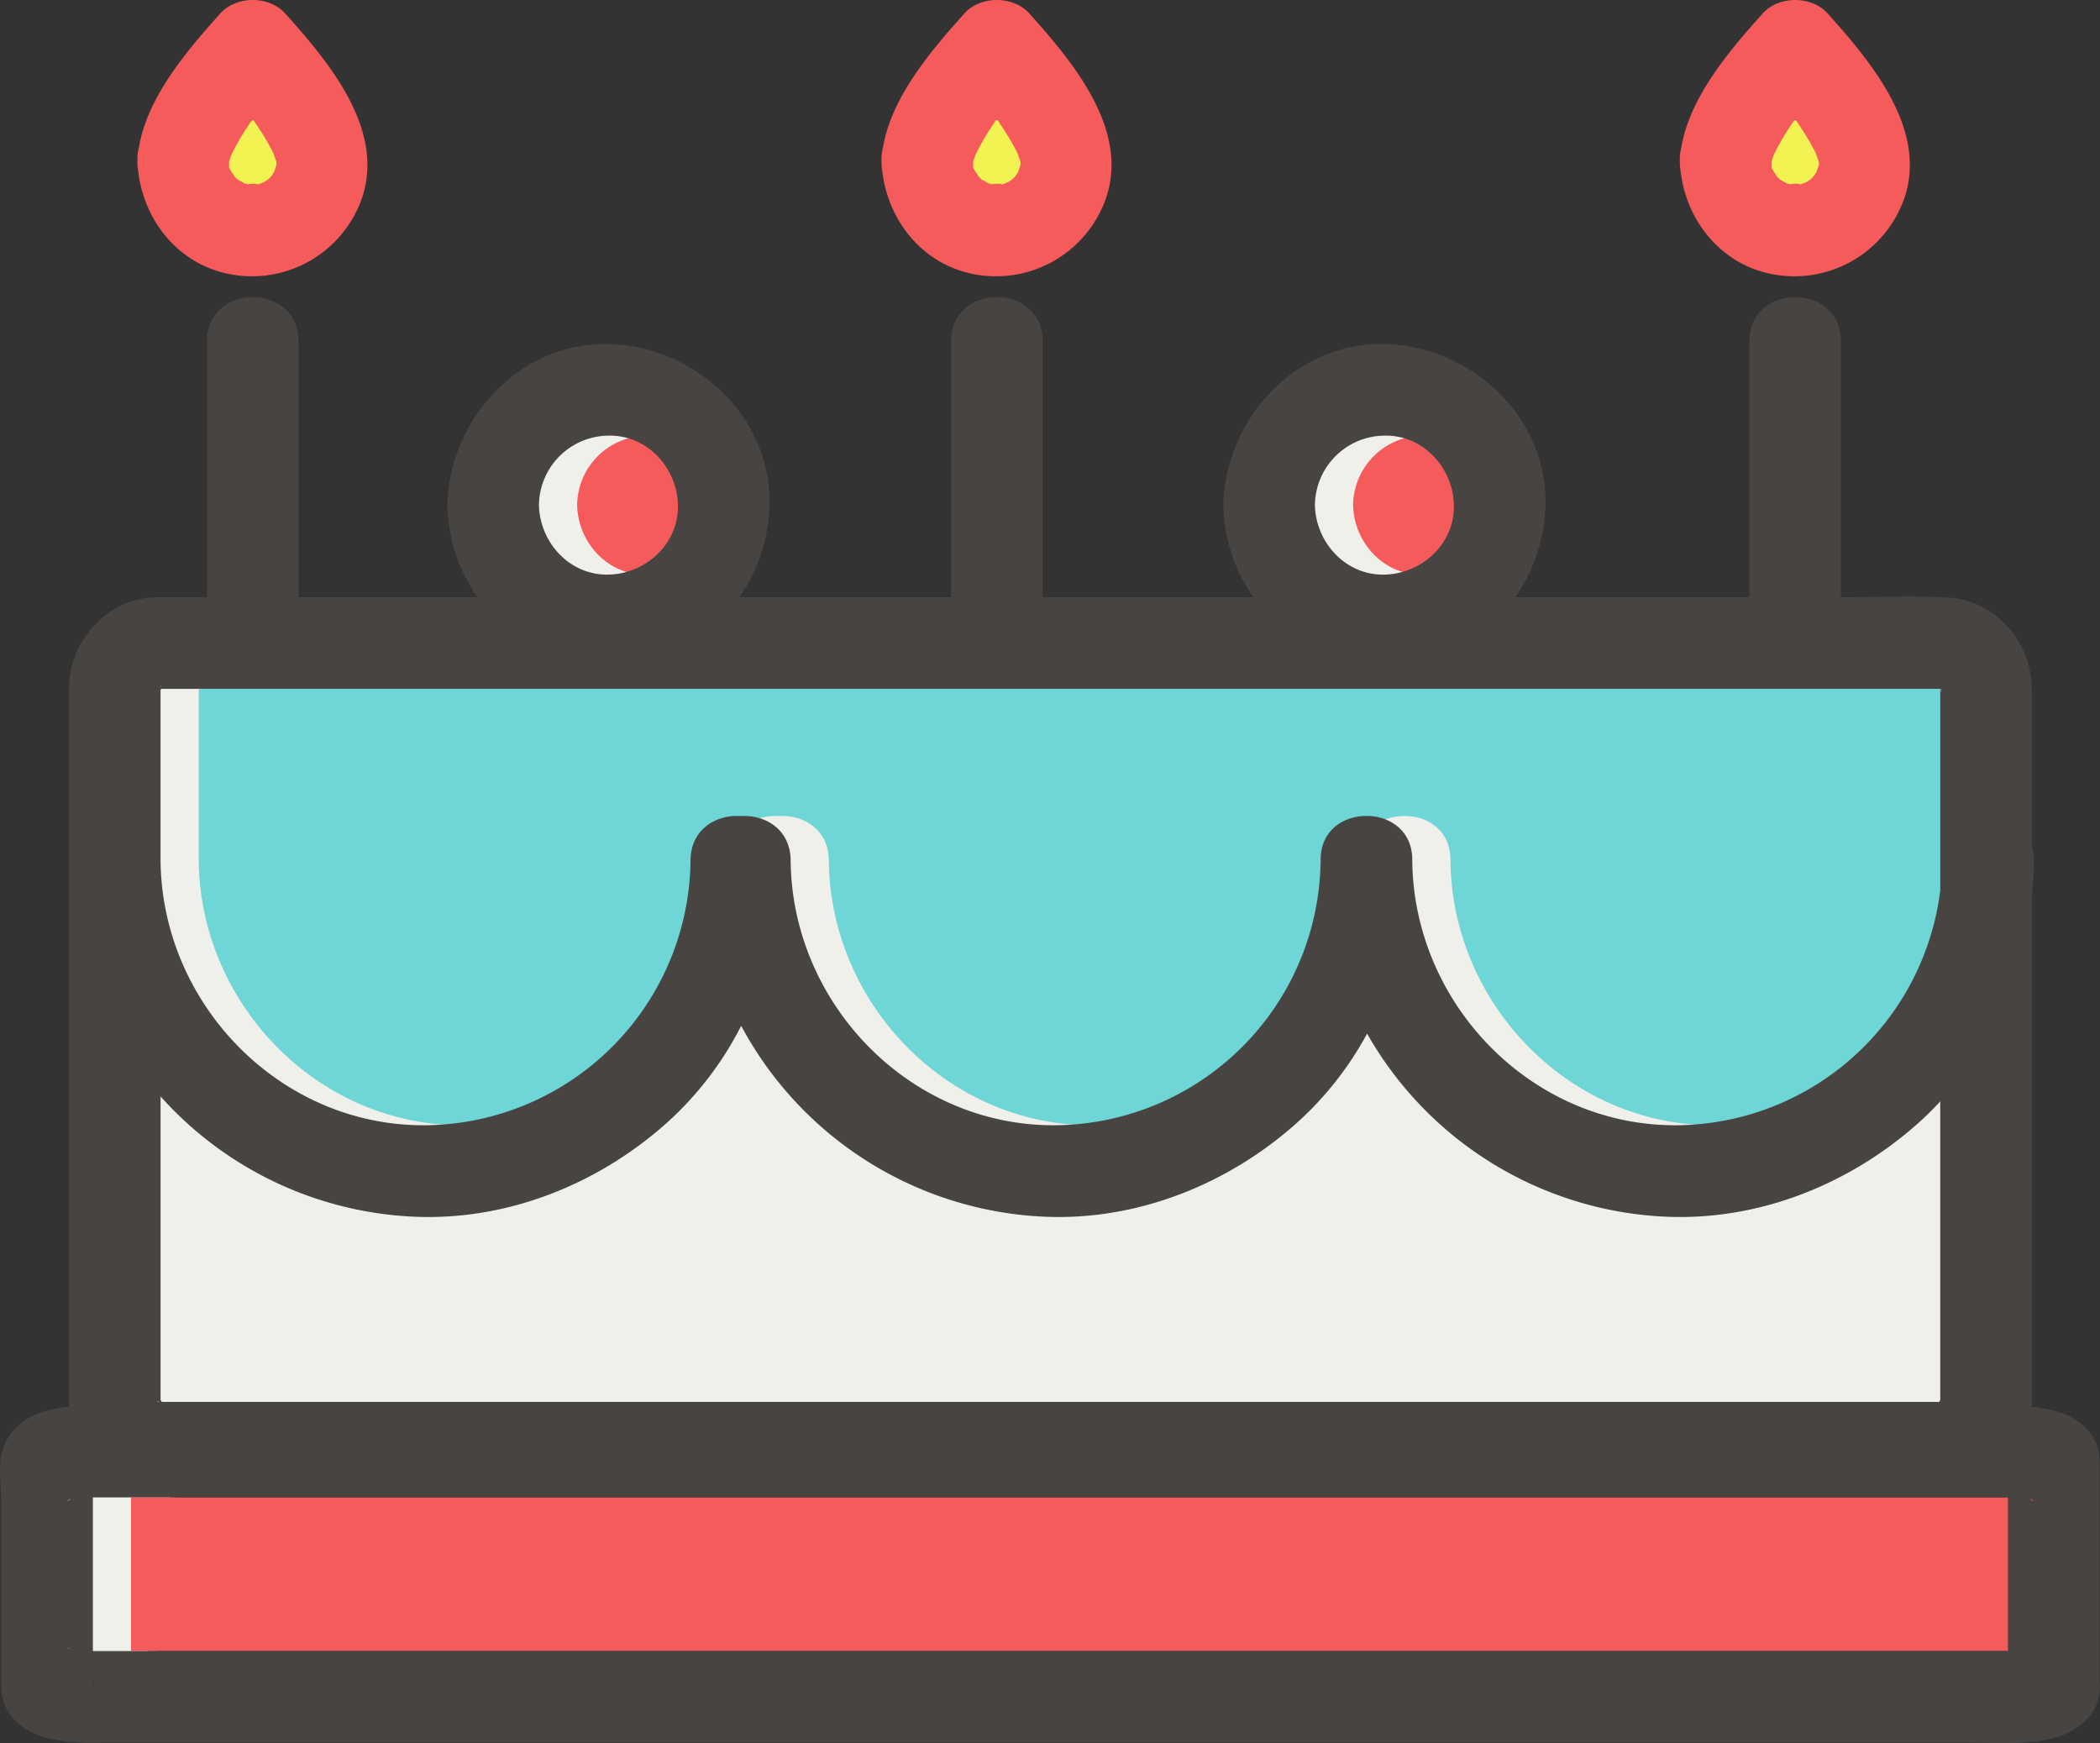 <svg xmlns="http://www.w3.org/2000/svg" width="550.042" height="456.529" viewBox="0 0 550.042 456.529">
  <rect x="0" y="0" width="550.042" height="456.529" fill="#333333" stroke="none"/>
  <g id="グループ_4" data-name="グループ 4" transform="translate(-258.541 -271.568)">
    <g id="楕円形_2" data-name="楕円形 2" transform="translate(265 657)" fill="#f0f0eb" stroke="#707070" stroke-width="1">
      <ellipse cx="23.5" cy="25" rx="23.5" ry="25" stroke="none"/>
      <ellipse cx="23.5" cy="25" rx="23" ry="24.5" fill="none"/>
    </g>
    <g id="長方形_4" data-name="長方形 4" transform="translate(288 445)" fill="#f0f0eb" stroke="#707070" stroke-width="1">
      <rect width="492" height="212" stroke="none"/>
      <rect x="0.5" y="0.5" width="491" height="211" fill="none"/>
    </g>
    <g id="楕円形_5" data-name="楕円形 5" transform="translate(396 381)" fill="#f0f0eb" stroke="#707070" stroke-width="1">
      <ellipse cx="23.5" cy="22" rx="23.5" ry="22" stroke="none"/>
      <ellipse cx="23.5" cy="22" rx="23" ry="21.5" fill="none"/>
    </g>
    <g id="楕円形_6" data-name="楕円形 6" transform="translate(598 381)" fill="#f0f0eb" stroke="#707070" stroke-width="1">
      <ellipse cx="23.5" cy="22" rx="23.5" ry="22" stroke="none"/>
      <ellipse cx="23.5" cy="22" rx="23" ry="21.5" fill="none"/>
    </g>
    <g id="楕円形_4" data-name="楕円形 4" transform="translate(508 302)" fill="#f2f252" stroke="#707070" stroke-width="1">
      <ellipse cx="11" cy="12.5" rx="11" ry="12.5" stroke="none"/>
      <ellipse cx="11" cy="12.5" rx="10.5" ry="12" fill="none"/>
    </g>
    <g id="楕円形_3" data-name="楕円形 3" transform="translate(719 302)" fill="#f2f252" stroke="#707070" stroke-width="1">
      <ellipse cx="11" cy="12.5" rx="11" ry="12.5" stroke="none"/>
      <ellipse cx="11" cy="12.5" rx="10.5" ry="12" fill="none"/>
    </g>
    <g id="楕円形_1" data-name="楕円形 1" transform="translate(315 302)" fill="#f2f252" stroke="#707070" stroke-width="1">
      <ellipse cx="11" cy="12.5" rx="11" ry="12.5" stroke="none"/>
      <ellipse cx="11" cy="12.5" rx="10.5" ry="12" fill="none"/>
    </g>
    <g id="Icon" transform="translate(497 442)">
      <g id="グループ_1" data-name="グループ 1" transform="translate(-463 -489)">
        <path id="パス_1" data-name="パス 1" d="M393.907,469.081c9.8-.221,18.433-8.06,18.2-18.2-.219-9.8-8.058-18.432-18.2-18.2a18.383,18.383,0,0,0-18.2,18.2C375.923,460.678,383.762,469.309,393.907,469.081Z" fill="#f65b5c"/>
        <path id="パス_2" data-name="パス 2" d="M597.152,469.081c9.8-.221,18.433-8.06,18.2-18.2-.219-9.8-8.058-18.432-18.2-18.2a18.383,18.383,0,0,0-18.2,18.2C579.168,460.678,587.007,469.309,597.152,469.081Z" fill="#f65b5c"/>
        <path id="パス_3" data-name="パス 3" d="M276.593,499.993v43.9c.317,37.635,31.285,69.731,69.409,69.409A70.108,70.108,0,0,0,415.411,543.9c.069-8.169,6.8-12.024,13.11-11.566,6.313-.458,13.039,3.4,13.108,11.566.318,37.635,31.286,69.731,69.41,69.409A70.108,70.108,0,0,0,580.448,543.9c-.066-7.783,5.967-11.647,12-11.6,6.032-.044,12.066,3.82,12,11.6.317,37.635,31.285,69.731,69.408,69.409a70.122,70.122,0,0,0,68.887-61.544V499.007c0,.291.723,1.672.105-.007H276.838a1.722,1.722,0,0,1-.246.206C276.6,499.451,276.593,499.881,276.593,499.993Z" fill="#6ed6d6"/>
        <path id="パス_4" data-name="パス 4" d="M759.954,710.768H258.868v40.245h501.6V710.768h-.514Z" fill="#f65b5c"/>
        <path id="パス_5" data-name="パス 5" d="M260.719,363.229C262.16,376.4,271.363,387.9,284.863,390.4a30.5,30.5,0,0,0,34.467-19.9c6.172-18.111-8.771-35.794-20.1-48.42-4.2-4.681-12.771-4.681-16.971,0-8.541,9.518-19.092,21.782-21.317,35a12.606,12.606,0,0,0-.4,3.747A10.322,10.322,0,0,0,260.719,363.229Zm23.821-2.316c.078-.211.18-.519.315-.977.149-.4.239-.652.28-.785.318-.663.652-1.319.994-1.969a68.14,68.14,0,0,1,4.611-7.416q1.517,2.2,2.928,4.472c.788,1.273,1.5,2.587,2.2,3.913.172.336.325.68.487,1.02-.346-.663.421,1.247.539,1.638.021.1.037.167.055.248,0,.375-.015.75-.048,1.125.028-.777-.278.8-.585,1.4-1.041,2.043-2.62,2.87-4.769,3.433,1.61-.422-2.054-.385-2.009-.144-.722-.251-1-.307-.834-.167-.662-.408-1.846-1.119-1.765-.954q-.558-.513-1.074-1.071a8.722,8.722,0,0,0-.688-1.1C284.311,362.149,284.588,362.505,284.54,360.913Z" fill="#f65b5c"/>
        <path id="パス_6" data-name="パス 6" d="M774.468,758.925V701.336c0-7.543-6.166-12.132-12.938-13.531-1.586-.328-3.207-.573-4.849-.764.037-.413.062-.835.062-1.273V552.88c.125-1.135.248-2.271.334-3.41.142-1.854.173-3.715.189-5.574a12.756,12.756,0,0,0-.523-3.8V499.252c0-12.365-9.315-23.394-21.885-24.171-8.81-.545-17.771-.081-26.59-.081h-1.525V408c0-15.477-24-15.477-24,0v67H621.427a44.243,44.243,0,0,0,7.929-24.124c.526-23.332-19.66-41.7-42.2-42.2-22.722-.511-40.729,18.622-42.122,40.446a14.112,14.112,0,0,0-.082,1.758,13.877,13.877,0,0,0,.08,1.743A43.167,43.167,0,0,0,552.847,475h-55.2V408c0-15.477-24-15.477-24,0v67H418.182a44.242,44.242,0,0,0,7.929-24.124c.526-23.332-19.66-41.7-42.2-42.2-22.722-.511-40.729,18.622-42.122,40.446a14.118,14.118,0,0,0-.082,1.758,13.889,13.889,0,0,0,.08,1.743A43.159,43.159,0,0,0,349.6,475H302.743V408c0-15.477-24-15.477-24,0v67H265.809c-12.955,0-23.216,11.317-23.216,24.028V685.655c0,.468.014.931.038,1.389-7.433.719-14.556,3.186-17.334,11.014-1.4,3.937-.429,9.77-.429,13.8v48.48c0,7.12,5.364,11.646,11.753,13.4a50.092,50.092,0,0,0,13.094,1.283H741.421c9.558,0,22.307,1.208,29.121-5.639a10.6,10.6,0,0,0,3.686-6.312A9.912,9.912,0,0,0,774.468,758.925Zm-24.187-56.976a6.758,6.758,0,0,1,.164,1.155c-.137-.444-.226-.786-.276-1.029ZM733.122,499c.113.071.23.144.373.23-.159-.1-.281-.166-.379-.23Zm-145.97-66.328c10.146-.228,17.985,8.4,18.2,18.2.229,10.145-8.4,17.984-18.2,18.2-10.145.228-17.984-8.4-18.2-18.2A18.383,18.383,0,0,1,587.152,432.672Zm-203.245,0c10.146-.228,17.985,8.4,18.2,18.2.229,10.145-8.4,17.984-18.2,18.2-10.145.228-17.984-8.4-18.2-18.2A18.383,18.383,0,0,1,383.907,432.672ZM266.621,498.585c.177-.78.228-.468,0,0Zm.217.415h466.01c.618,1.679-.105.3-.105.007v52.754A70.122,70.122,0,0,1,663.856,613.3c-38.123.322-69.091-31.774-69.408-69.409.066-7.783-5.968-11.647-12-11.6-6.033-.044-12.066,3.82-12,11.6A70.108,70.108,0,0,1,501.039,613.3c-38.124.322-69.092-31.774-69.41-69.409-.069-8.169-6.795-12.024-13.108-11.566-6.314-.458-13.041,3.4-13.11,11.566A70.108,70.108,0,0,1,336,613.3c-38.124.322-69.092-31.774-69.409-69.409v-43.9c0-.112.011-.542,0-.787A1.722,1.722,0,0,0,266.838,499Zm465.9,108.041v78.454c-.023-.3-.154-.06-.262.273H266.895c-.122-.327-.278-.574-.3-.241,0-.034,0-.067,0-.1V605.745a94.651,94.651,0,0,0,66.61,31.513c24.323,1.027,48.039-8.531,66.022-24.616a87.6,87.6,0,0,0,19.45-25.389,94.824,94.824,0,0,0,79.565,50.005c24.324,1.027,48.04-8.531,66.022-24.616A87.223,87.223,0,0,0,582.619,589.3a94.818,94.818,0,0,0,78.439,47.959c24.324,1.027,48.041-8.531,66.022-24.616C729.069,610.863,730.946,608.984,732.743,607.041ZM266.488,499.274h0c-.009.055-.019.1-.029.164C266.47,499.375,266.479,499.322,266.488,499.274Zm-.634-.274h.05C265.729,499.02,265.684,499,265.854,499Zm.425,186.768h-.219C265.435,685.426,265.861,685.5,266.279,685.768ZM248.868,702.02c0-.047,0-.084,0-.127.051.054.1.11.151.164a7.132,7.132,0,0,1-.154.979Zm-5.748,9.2c-1.153.709-1.274.4,0,0Zm.159,39.421c-1.52-.416-1.47-.964,0,0Zm5.612,8.036c.685,2.22.12,1.81,0,0Zm501.577-28.286v20.622h-501.6V710.769h501.6Zm5.591-19.251c1.518.416,1.468.963,0,0Z" fill="#474441"/>
        <path id="パス_7" data-name="パス 7" d="M664.718,363.229c1.443,13.167,10.644,24.667,24.144,27.172a30.5,30.5,0,0,0,34.467-19.9c6.174-18.111-8.771-35.794-20.1-48.42-4.2-4.681-12.771-4.681-16.971,0-8.541,9.518-19.093,21.782-21.317,35a12.671,12.671,0,0,0-.4,3.747A10.377,10.377,0,0,0,664.718,363.229Zm23.822-2.316c.078-.211.18-.519.316-.977.148-.4.237-.652.28-.785.318-.663.652-1.319.992-1.969a68.292,68.292,0,0,1,4.611-7.416q1.518,2.2,2.929,4.472c.788,1.273,1.5,2.587,2.2,3.913.171.336.325.68.488,1.02-.346-.663.421,1.247.538,1.638.02.1.038.167.055.248,0,.375-.015.75-.049,1.125.03-.777-.277.8-.586,1.4-1.04,2.043-2.619,2.87-4.767,3.433,1.611-.422-2.054-.385-2.01-.144q-1.085-.376-.834-.167c-.66-.408-1.845-1.119-1.764-.954q-.558-.513-1.074-1.071a8.774,8.774,0,0,0-.687-1.1C688.311,362.149,688.587,362.505,688.54,360.913Z" fill="#f65b5c"/>
        <path id="パス_8" data-name="パス 8" d="M266.488,499.274c-.009.048-.018.1-.029.165.01-.06.02-.109.029-.164Z" fill="#474441"/>
        <path id="パス_9" data-name="パス 9" d="M455.619,363.229C457.06,376.4,466.264,387.9,479.764,390.4a30.5,30.5,0,0,0,34.465-19.9c6.174-18.111-8.771-35.794-20.1-48.42-4.2-4.681-12.771-4.681-16.971,0-8.541,9.518-19.092,21.782-21.316,35a12.573,12.573,0,0,0-.4,3.747A10.322,10.322,0,0,0,455.619,363.229Zm23.821-2.316c.079-.211.18-.519.316-.977.148-.4.238-.652.279-.785.319-.663.653-1.319.994-1.969a68.149,68.149,0,0,1,4.612-7.416q1.515,2.2,2.927,4.472c.788,1.273,1.5,2.587,2.2,3.913.172.336.325.68.486,1.02-.346-.663.422,1.247.539,1.638.022.1.037.167.056.248,0,.375-.016.75-.048,1.125.027-.777-.278.8-.586,1.4-1.041,2.043-2.619,2.87-4.769,3.433,1.611-.422-2.053-.385-2.009-.144-.722-.251-1-.307-.833-.167-.662-.408-1.846-1.119-1.765-.954q-.56-.513-1.074-1.071a8.968,8.968,0,0,0-.689-1.1C479.212,362.149,479.488,362.505,479.44,360.913Z" fill="#f65b5c"/>
      </g>
    </g>
  </g>
</svg>
